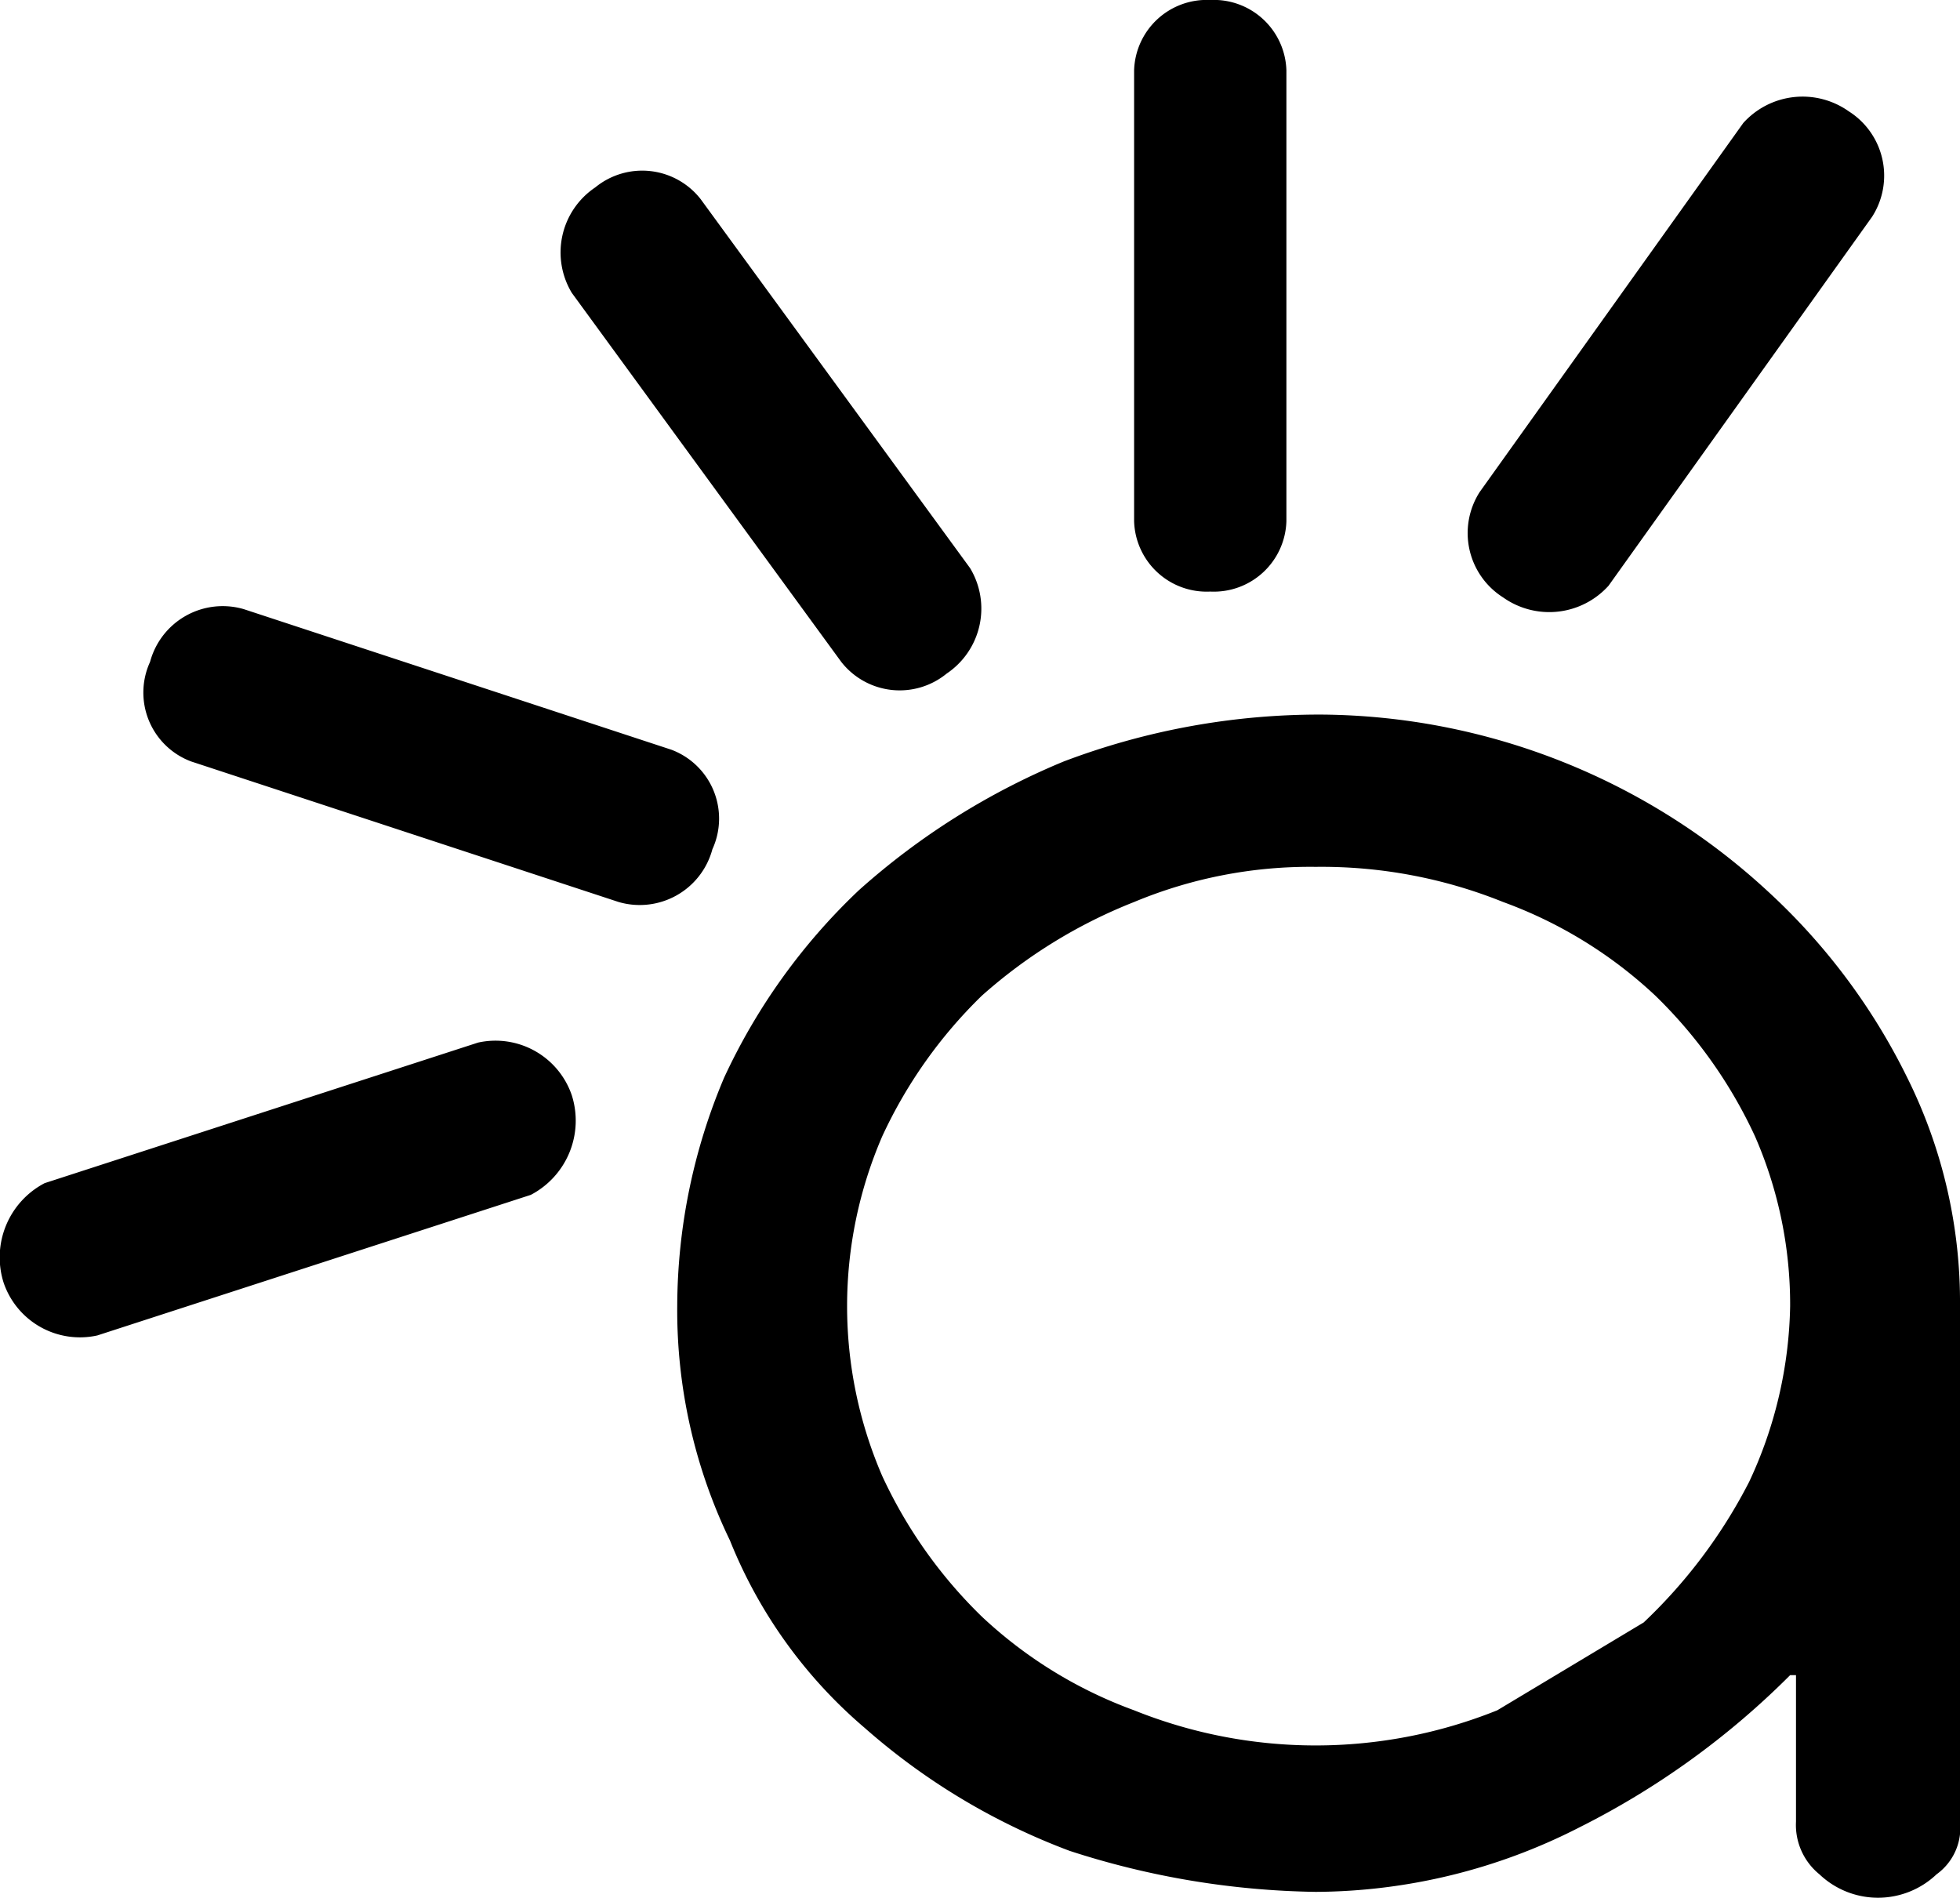 <svg xmlns="http://www.w3.org/2000/svg" width="33.462" height="32.4"><path d="M16.562 9.7a1.337 1.337 0 01-.4 1.8 1.266 1.266 0 01-1.8-.2L9.762 5a1.337 1.337 0 01.4-1.8 1.266 1.266 0 011.8.2zm5.4-.8a1.24 1.24 0 01-1.3 1.2 1.24 1.24 0 01-1.3-1.2V1.2a1.24 1.24 0 011.3-1.2 1.24 1.24 0 011.3 1.2zm5.5 1.1a1.363 1.363 0 01-1.8.2 1.3 1.3 0 01-.4-1.8l4.5-6.3a1.363 1.363 0 011.8-.2 1.3 1.3 0 01.4 1.8zm-16 2.8a1.256 1.256 0 01.7 1.7 1.284 1.284 0 01-1.6.9l-7.3-2.4a1.256 1.256 0 01-.7-1.7 1.284 1.284 0 011.6-.9zm-3.3 5a1.376 1.376 0 011.6.9 1.43 1.43 0 01-.7 1.7l-7.4 2.4a1.376 1.376 0 01-1.6-.9 1.43 1.43 0 01.7-1.7zm22.4 10.8a13.85 13.85 0 01-3.6 2.6 9.969 9.969 0 01-4.5 1.1 14.211 14.211 0 01-4.2-.7 11.258 11.258 0 01-3.5-2.1 8.215 8.215 0 01-2.3-3.2 9.021 9.021 0 01-.9-4 10.065 10.065 0 01.8-3.9 10.449 10.449 0 012.3-3.2 12.277 12.277 0 013.5-2.2 12.307 12.307 0 014.4-.8 11.342 11.342 0 017.6 3 10.76 10.76 0 012.4 3.2 8.6 8.6 0 01.9 3.9v8.8a.975.975 0 01-.4.9 1.45 1.45 0 01-2 0 1.086 1.086 0 01-.4-.9v-2.5zm-2.5-.9a8.879 8.879 0 001.8-2.4 7.349 7.349 0 00.7-3 7.173 7.173 0 00-.6-2.9 8.068 8.068 0 00-1.7-2.4 7.6 7.6 0 00-2.6-1.6 8.291 8.291 0 00-3.2-.6 7.79 7.79 0 00-3.1.6 8.69 8.69 0 00-2.6 1.6 8.068 8.068 0 00-1.7 2.4 7.308 7.308 0 000 5.8 8.068 8.068 0 001.7 2.4 7.6 7.6 0 002.6 1.6 8.308 8.308 0 006.2 0"/></svg>
